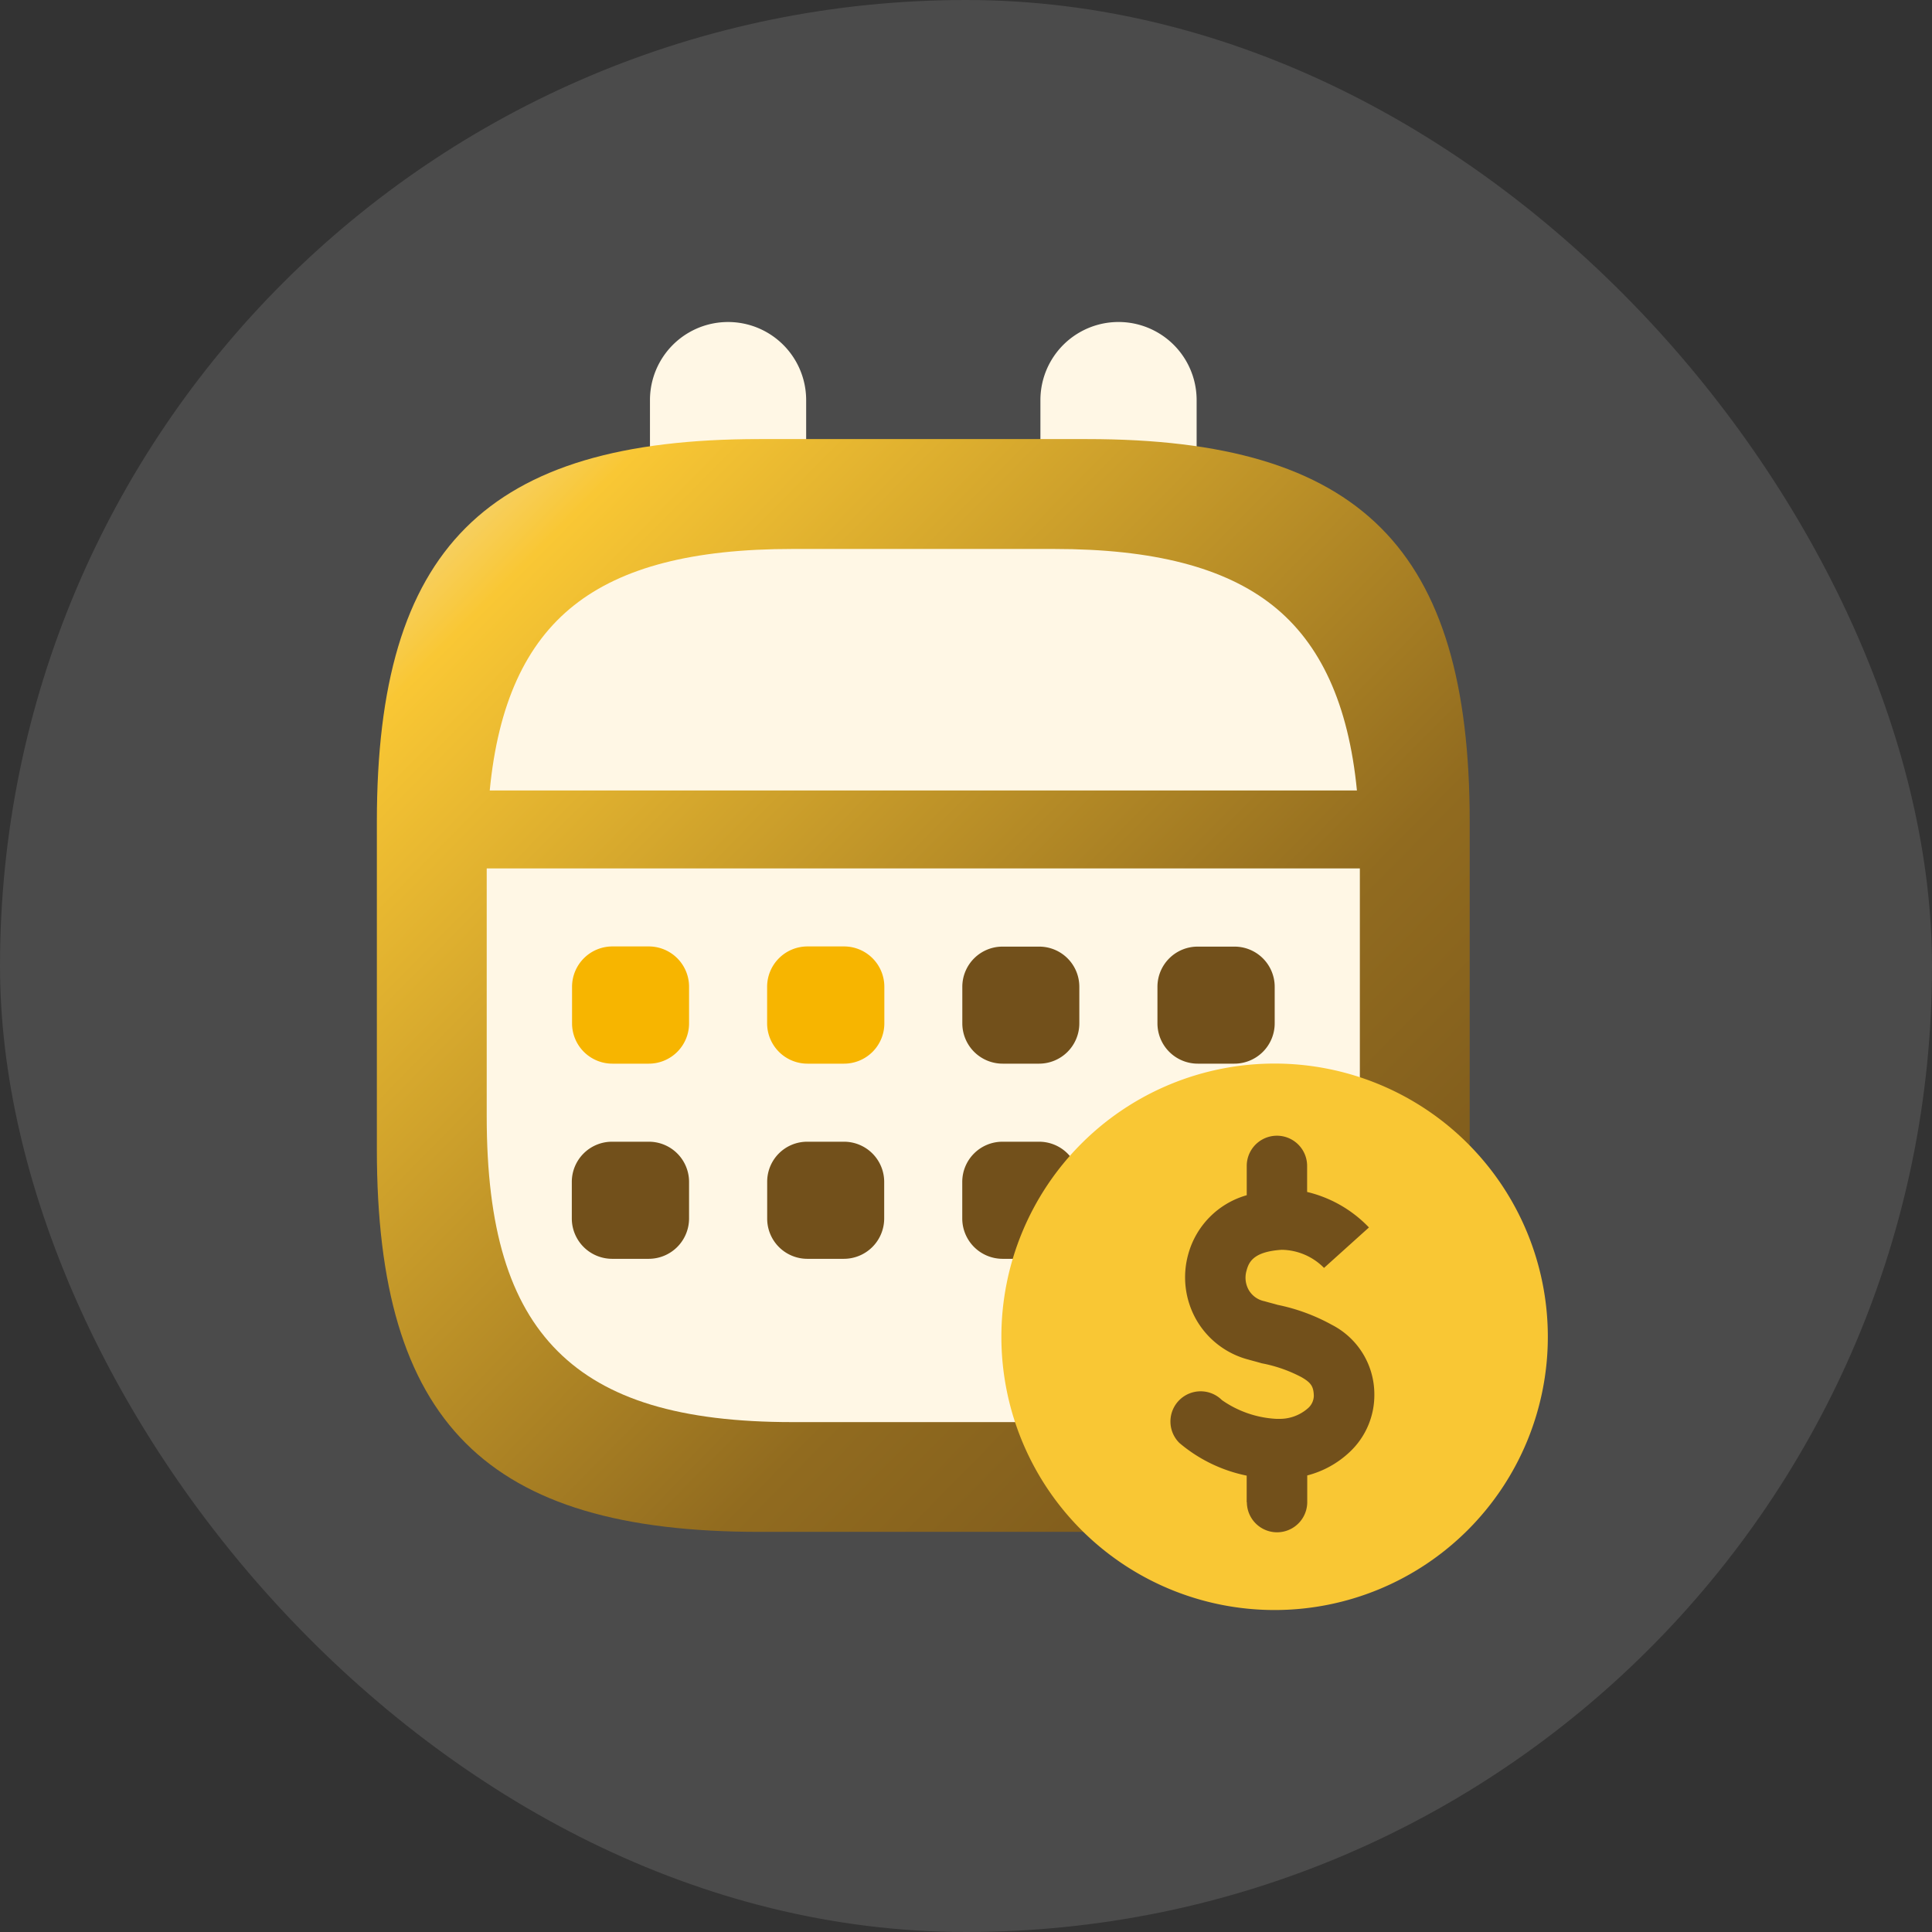 <svg id="icon_48px_-_Tính_lịch_trả_nợ" data-name="icon 48px - Tính lịch trả nợ" xmlns="http://www.w3.org/2000/svg" xmlns:xlink="http://www.w3.org/1999/xlink" width="64" height="64" viewBox="0 0 64 64">
  <rect x="0" y="0" width="64" height="64" fill="#333333" stroke="none"/>
  <defs>
    <linearGradient id="linear-gradient" x1="-0.014" x2="1" y2="1" gradientUnits="objectBoundingBox">
      <stop offset="0" stop-color="#f3e0b8"/>
      <stop offset="0.134" stop-color="#f9c734"/>
      <stop offset="0.657" stop-color="#916b1f"/>
      <stop offset="1" stop-color="#72501b"/>
    </linearGradient>
  </defs>
  <rect id="Rectangle_11088" data-name="Rectangle 11088" width="64" height="64" rx="32" fill="rgba(255,255,255,0.12)"/>
  <g id="Group_20600" data-name="Group 20600" transform="translate(12.484 10.664)">
    <path id="Path_68463" data-name="Path 68463" d="M10811.568,22938.76v-5.172a2.587,2.587,0,1,1,5.175,0v5.172a2.587,2.587,0,1,1-5.175,0Zm-12.934,0v-5.172a2.587,2.587,0,1,1,5.174,0v5.172a2.587,2.587,0,1,1-5.174,0Z" transform="translate(-10789.587 -22930.998)" fill="#fff7e5"/>
    <path id="Vector" d="M12.671,36.2H23.531c9.051,0,12.671-3.62,12.671-12.671V12.671C36.2,3.62,32.582,0,23.531,0H12.671C3.62,0,0,3.62,0,12.671V23.531C0,32.582,3.62,36.2,12.671,36.2Z" transform="translate(0 3.881)" stroke="rgba(0,0,0,0)" stroke-width="1" fill="url(#linear-gradient)"/>
    <path id="Subtraction_21" data-name="Subtraction 21" d="M18.8,28.924H10.124c-3.7,0-6.17-.747-7.774-2.35S0,22.5,0,18.8V10.582H28.924V18.8c0,3.7-.747,6.17-2.35,7.773S22.5,28.924,18.8,28.924ZM28.827,8H.1C.376,5.14,1.29,3.137,2.89,1.869S6.844,0,10.124,0H18.8c3.28,0,5.646.611,7.234,1.869S28.548,5.141,28.827,8Z" transform="translate(3.639 7.521)" fill="#fff7e5"/>
    <g id="Group_22707" data-name="Group 22707" transform="translate(6.462 20.688)">
      <path id="Path_68461" data-name="Path 68461" d="M10806.435,22934.881a1.337,1.337,0,0,1-1.336-1.336v-1.213a1.337,1.337,0,0,1,1.336-1.334h1.213a1.336,1.336,0,0,1,1.334,1.334v1.213a1.335,1.335,0,0,1-1.334,1.336Zm-6.462,0a1.336,1.336,0,0,1-1.336-1.336v-1.213a1.337,1.337,0,0,1,1.336-1.334h1.212a1.335,1.335,0,0,1,1.328,1.334v1.213a1.334,1.334,0,0,1-1.328,1.336Z" transform="translate(-10798.633 -22930.998)" fill="#f7b500"/>
      <path id="Path_68462" data-name="Path 68462" d="M10812.9,22941.344a1.337,1.337,0,0,1-1.336-1.336v-1.215a1.331,1.331,0,0,1,1.336-1.328h1.212a1.329,1.329,0,0,1,1.328,1.328v1.215a1.336,1.336,0,0,1-1.328,1.336Zm-6.47,0a1.331,1.331,0,0,1-1.328-1.336v-1.215a1.324,1.324,0,0,1,1.328-1.328h1.212a1.331,1.331,0,0,1,1.336,1.328v1.215a1.337,1.337,0,0,1-1.336,1.336Zm-6.464,0a1.337,1.337,0,0,1-1.336-1.336v-1.215a1.331,1.331,0,0,1,1.336-1.328h1.212a1.331,1.331,0,0,1,1.336,1.328v1.215a1.337,1.337,0,0,1-1.336,1.336Zm19.4-6.465a1.336,1.336,0,0,1-1.336-1.336v-1.213a1.331,1.331,0,0,1,1.336-1.328h1.212a1.331,1.331,0,0,1,1.336,1.328v1.213a1.336,1.336,0,0,1-1.336,1.336Zm-6.464,0a1.336,1.336,0,0,1-1.336-1.336v-1.213a1.331,1.331,0,0,1,1.336-1.328h1.212a1.329,1.329,0,0,1,1.328,1.328v1.213a1.334,1.334,0,0,1-1.328,1.336Z" transform="translate(-10798.634 -22930.996)" fill="#72501b"/>
    </g>
    <g id="Group_22706" data-name="Group 22706" transform="translate(20.688 24.568)">
      <path id="Path_20780" data-name="Path 20780" d="M9.051,0A9.051,9.051,0,1,1,0,9.051,9.051,9.051,0,0,1,9.051,0Z" fill="#f9c734"/>
      <path id="Path_68460" data-name="Path 68460" d="M10770.7,22915.174v-.881a4.979,4.979,0,0,1-2.231-1.084,1,1,0,0,1,1.411-1.418,3.451,3.451,0,0,0,1.793.621h.074a1.414,1.414,0,0,0,.977-.346.562.562,0,0,0,.2-.414c-.008-.312-.091-.437-.406-.619a4.671,4.671,0,0,0-1.319-.461c-.13-.039-.275-.076-.443-.123a2.812,2.812,0,0,1-1.733-1.334,2.847,2.847,0,0,1-.261-2.148,2.8,2.8,0,0,1,1.94-1.963v-.971a1,1,0,0,1,2,0v.863a4.169,4.169,0,0,1,2.048,1.176l-1.488,1.34a2.009,2.009,0,0,0-1.4-.6c-.981.063-1.1.438-1.173.713a.83.83,0,0,0,.077.615.778.778,0,0,0,.521.375c.161.047.308.082.438.121a6.32,6.32,0,0,1,1.794.66,2.587,2.587,0,0,1,1.41,2.322v.023a2.582,2.582,0,0,1-.812,1.865,3.212,3.212,0,0,1-1.411.781v.883a1,1,0,1,1-2,0Zm2.56-7.762h0l.008.008Z" transform="translate(-10762.574 -22900.643)" fill="#72501b"/>
    </g>
  </g>
</svg>
